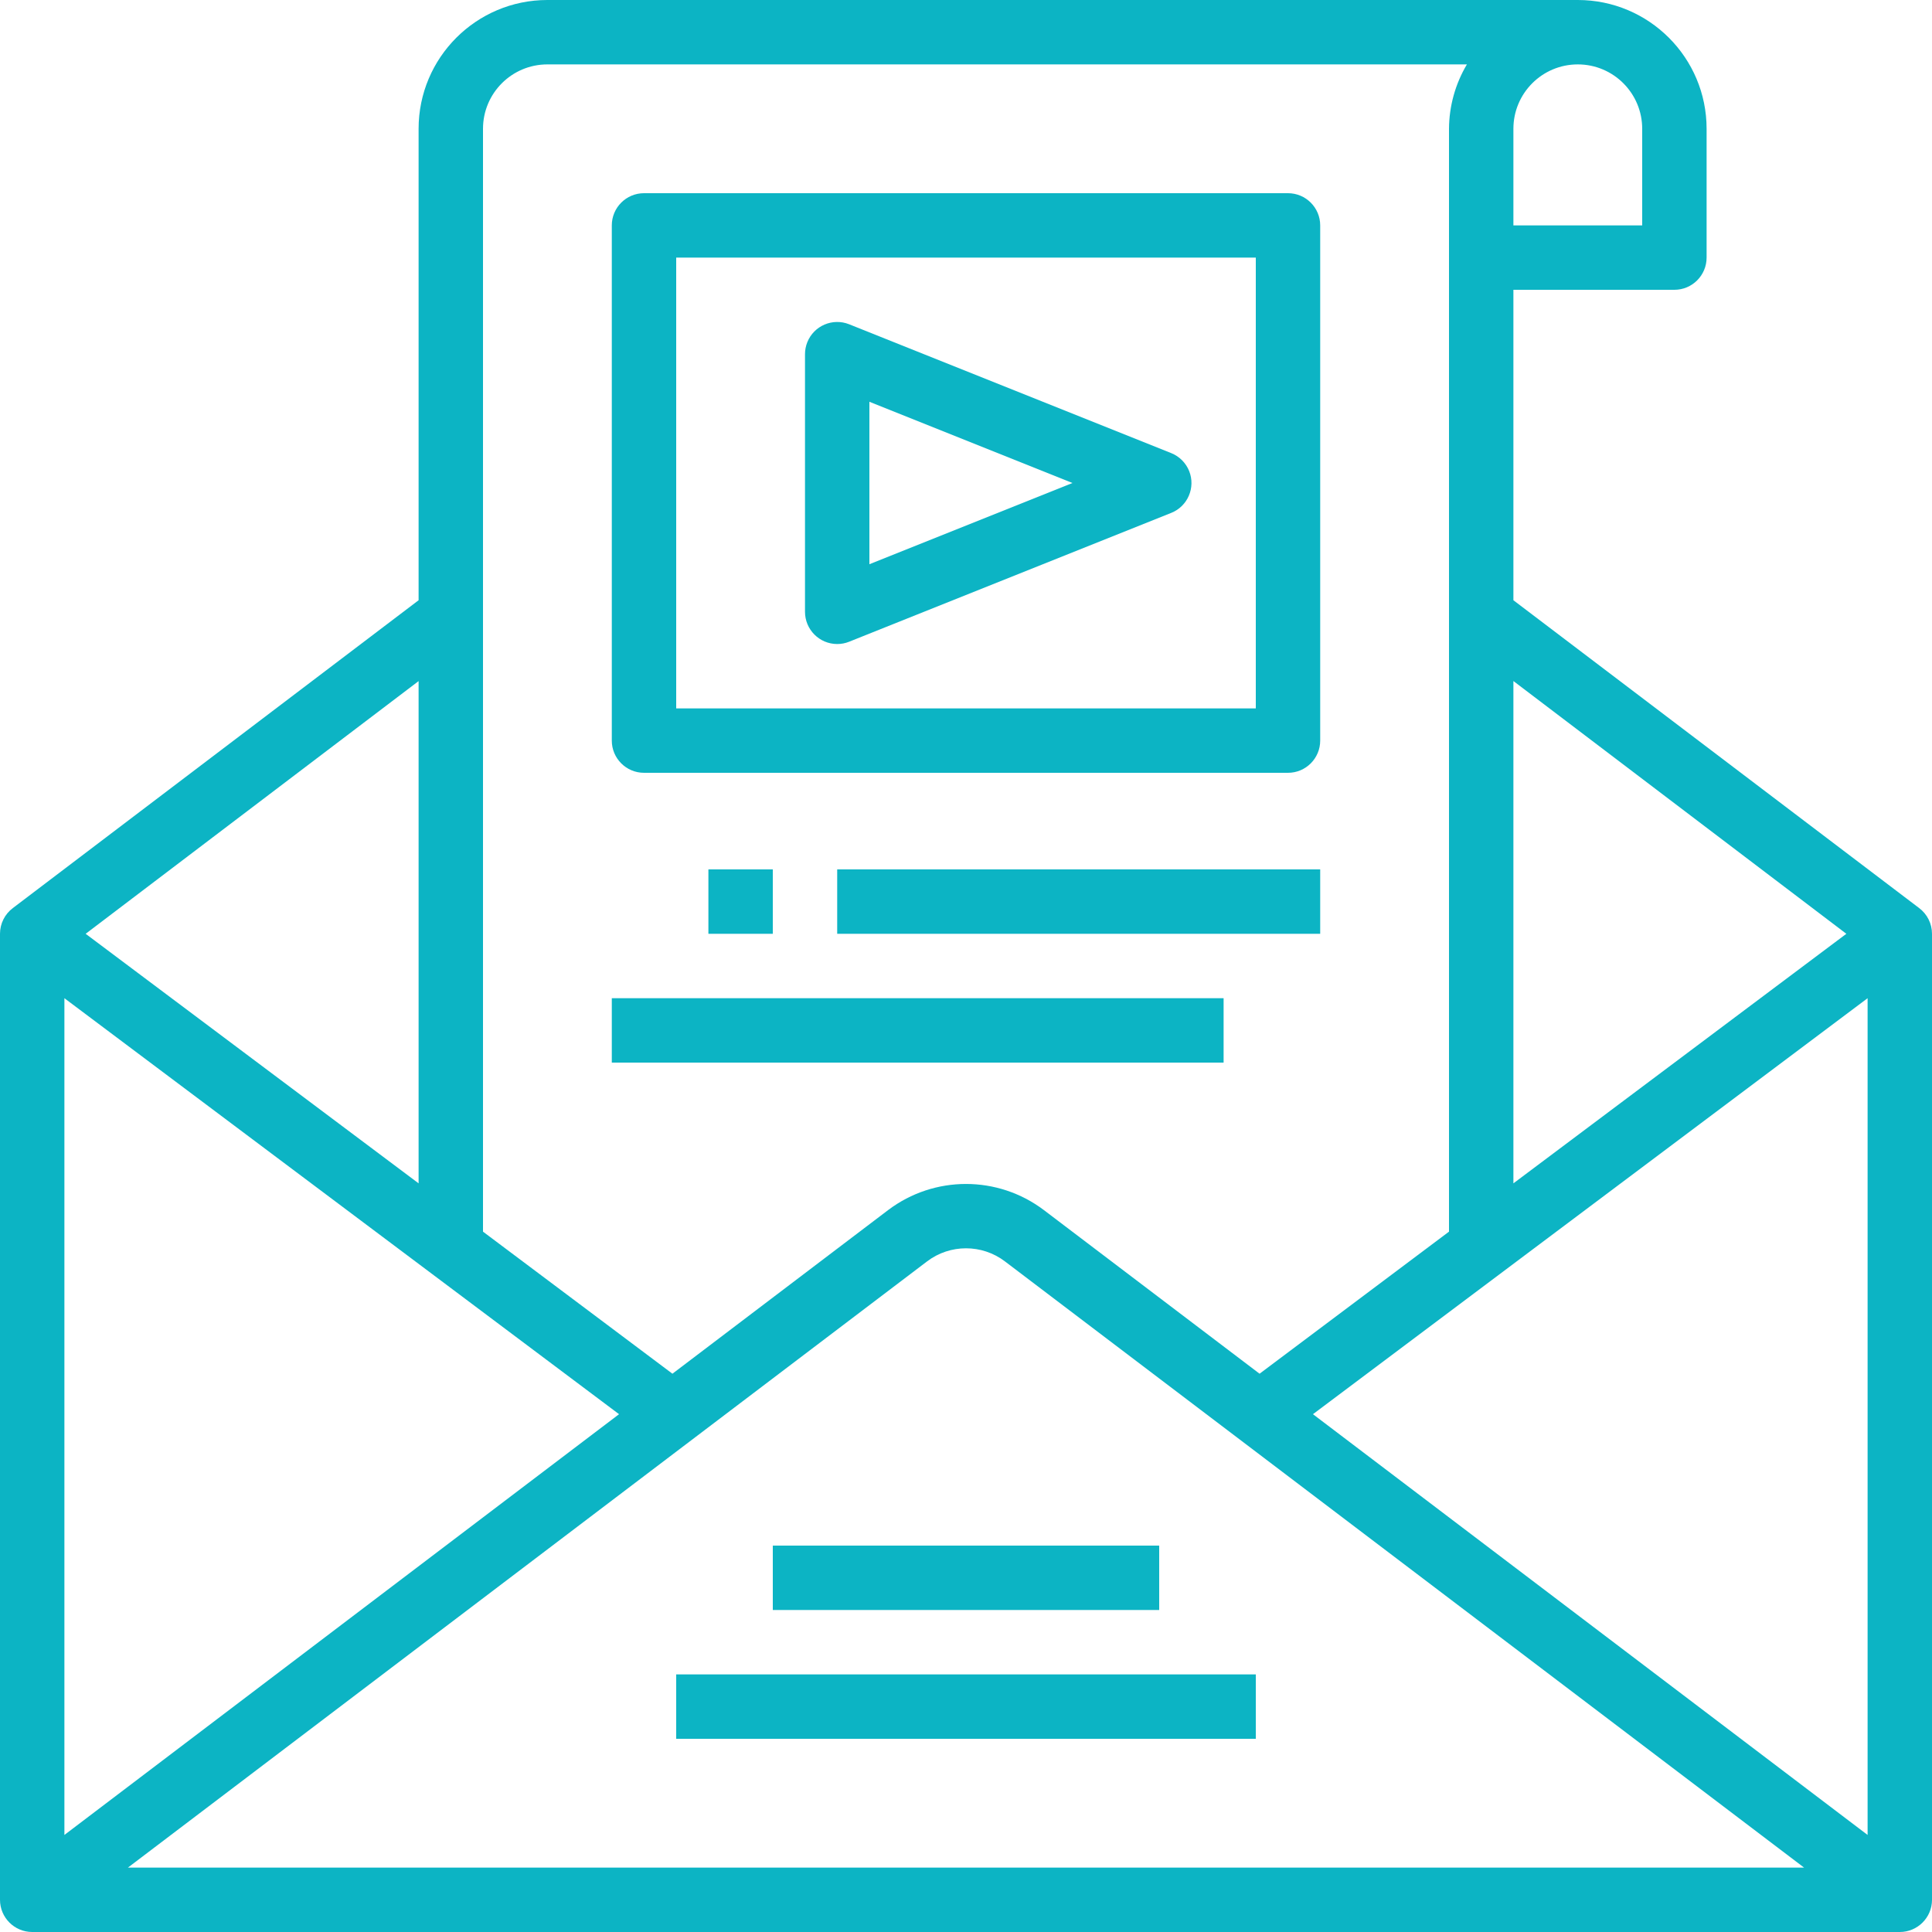 <svg xmlns="http://www.w3.org/2000/svg" xmlns:xlink="http://www.w3.org/1999/xlink" version="1.1" id="Layer_1" x="0px" y="0px" width="60px" height="60px" viewBox="0 0 60 60" enable-background="new 0 0 60 60" xml:space="preserve"><g><path fill="#0CB4C4" d="M20,24h20c0.552,0,1-0.448,1-1V7c0-0.552-0.448-1-1-1H20c-0.552,0-1,0.448-1,1v16 C19,23.552,19.448,24,20,24z M21,8h18v14H21V8z"></path><path fill="#0CB4C4" d="M36.372,14.071l-10-4c-0.513-0.205-1.095,0.044-1.3,0.556C25.024,10.746,25,10.872,25,11v8 c0,0.552,0.447,1,0.999,1.001c0.128,0,0.254-0.024,0.373-0.072l10-4c0.513-0.204,0.763-0.786,0.559-1.299 C36.829,14.375,36.627,14.173,36.372,14.071z M27,17.523v-5.046L33.308,15L27,17.523z"></path><path fill="#0CB4C4" d="M47,18.641V9h5c0.552,0,1-0.448,1-1V4c0-2.209-1.791-4-4-4H17c-2.209,0-4,1.791-4,4v14.641L0.4,28.2 C0.148,28.389,0,28.685,0,29v30c0,0.552,0.448,1,1,1h58c0.552,0,1-0.448,1-1V29c0-0.315-0.148-0.611-0.4-0.8L47,18.641z M19.225,43.919L2,56.986V31L19.225,43.919z M28.792,39.173c0.714-0.541,1.702-0.541,2.416,0L56.027,58H3.973L28.792,39.173z M40.775,43.919L58,31v25.986L40.775,43.919z M57.34,29L47,36.75v-15.6L57.34,29z M51,4v3h-4V4c0-1.105,0.895-2,2-2S51,2.895,51,4z M17,2h28.556C45.196,2.605,45.004,3.296,45,4v34.25l-5.883,4.412l-6.7-5.083c-1.43-1.08-3.404-1.08-4.834,0l-6.7,5.083L15,38.25V4 C15,2.895,15.895,2,17,2z M13,36.75L2.66,29L13,21.152V36.75z"></path><rect x="24" y="48" fill="#0CB4C4" width="12" height="2"></rect><rect x="21" y="52" fill="#0CB4C4" width="18" height="2"></rect><rect x="19" y="31" fill="#0CB4C4" width="19" height="2"></rect><rect x="26" y="27" fill="#0CB4C4" width="15" height="2"></rect><rect x="22" y="27" fill="#0CB4C4" width="2" height="2"></rect></g></svg>